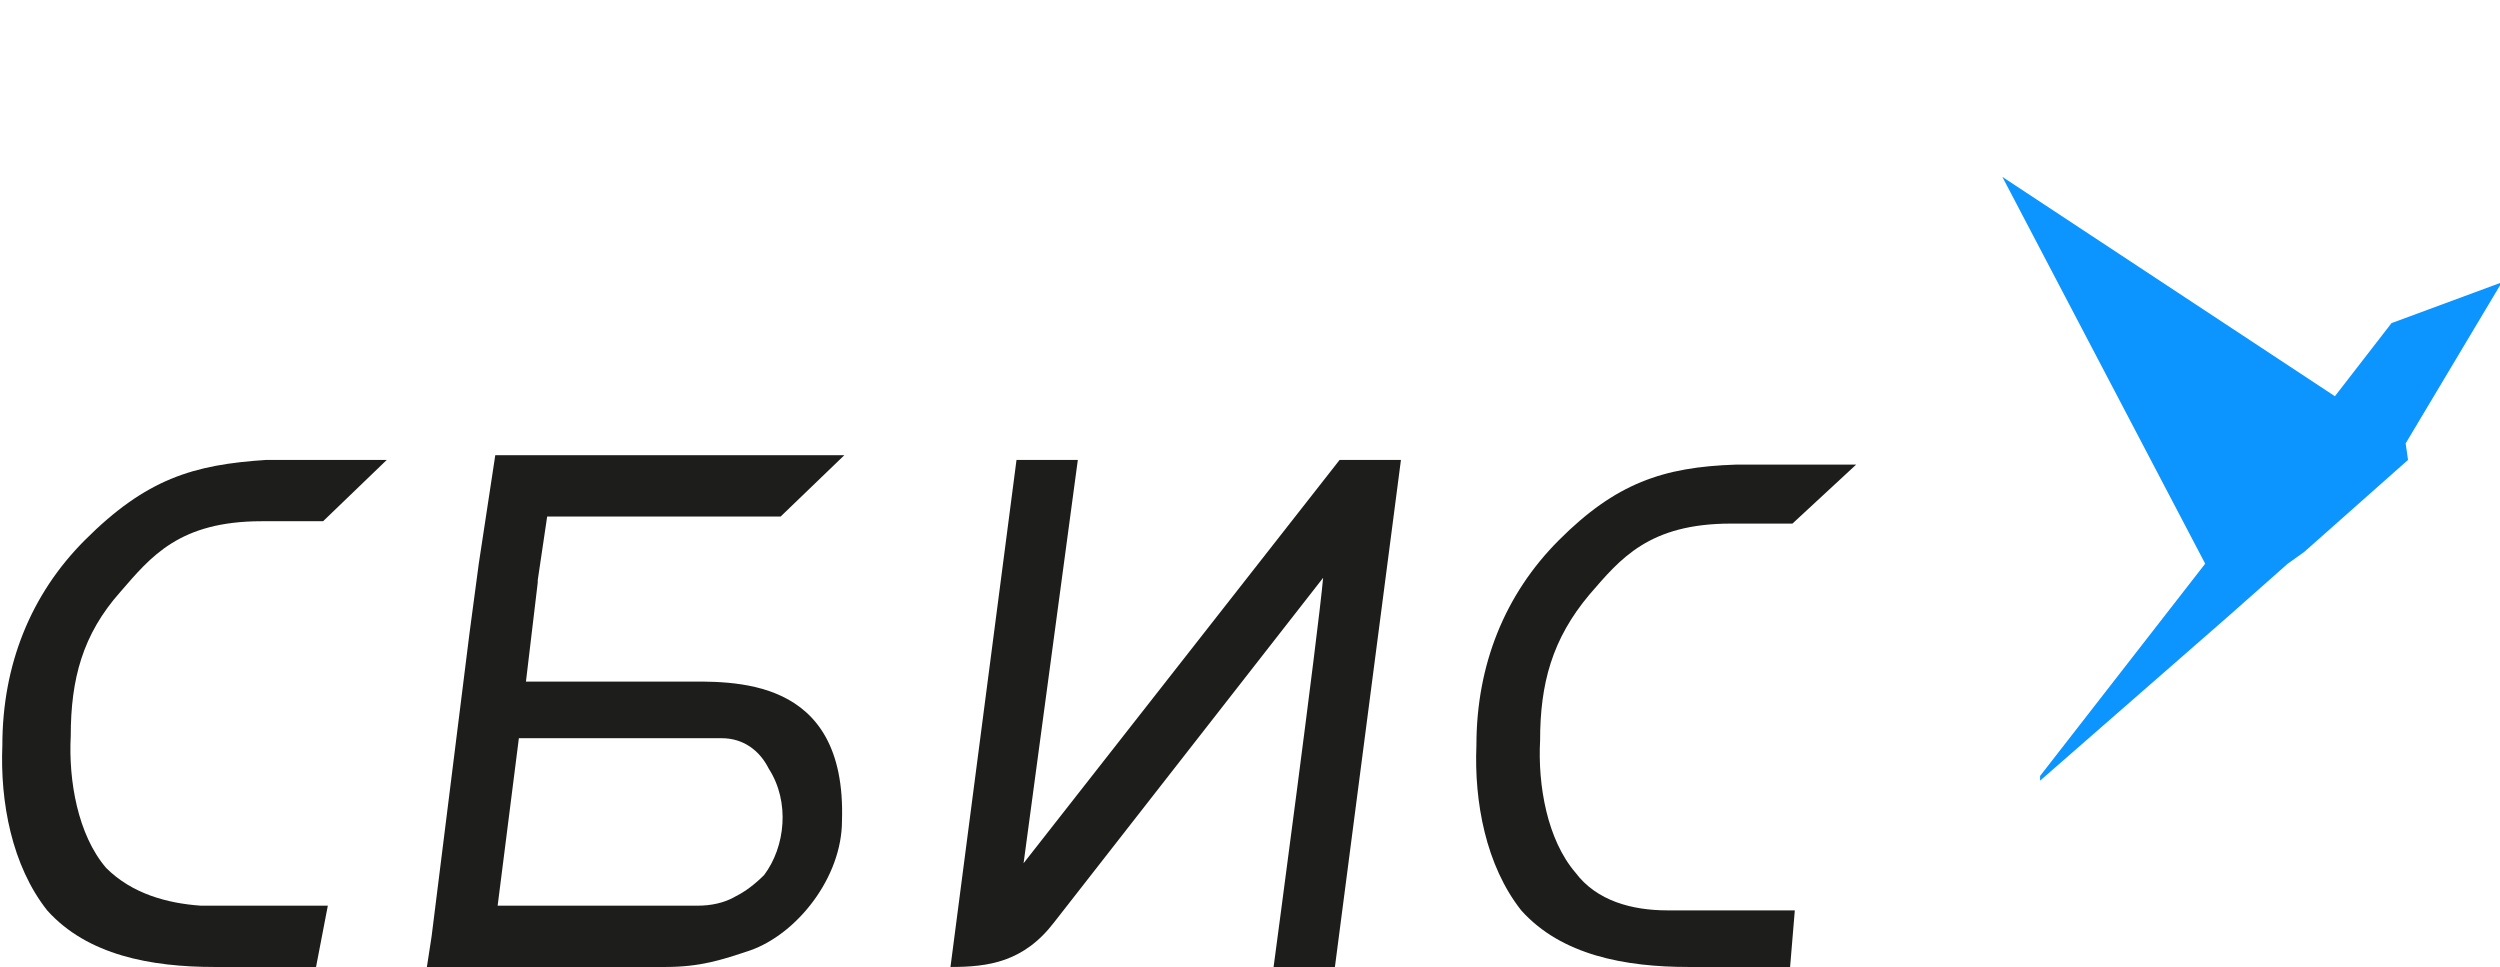 <svg xmlns="http://www.w3.org/2000/svg" x="0px" y="0px" viewBox="0 0 106 41" xml:space="preserve" class="sbis_ru-Header__logo-img sbis_ru-Header--anim" ws-creates-context="true" ws-delegates-tabfocus="true" tabindex="0"><path fill="#1D1D1B" d="M75.9,41h-4.3c-2.7,0-5.4-0.5-7.1-2.4c-1.5-1.9-2-4.6-1.9-7c0-3.4,1.2-6.4,3.5-8.7c2.4-2.4,4.4-3.1,7.5-3.2h5.1 L76,22.2c0,0-2.1,0-2.6,0c-3.5,0-4.7,1.5-6,3c-1.6,1.9-2.1,3.8-2.1,6.2c-0.1,1.9,0.3,4.2,1.5,5.6c0.9,1.2,2.4,1.6,3.9,1.6 c0.7,0,5.4,0,5.4,0L75.9,41z" xmlns="http://www.w3.org/2000/svg"></path><polygon fill="#0C94FF" points="93.5,23.9 86.5,32.9 86.5,33.1 94.4,26.2 97,23.9 97.7,23.4 102.1,19.5 102,18.8 106,12.1 106,12 101.4,13.7 99,16.8 84.9,7.5 " xmlns="http://www.w3.org/2000/svg"></polygon><path fill="#1D1D1B" d="M59.4,19.5L56.6,41H54c0,0,1.9-14.2,2.1-16.5L44.7,39.1c-1.3,1.7-2.8,1.9-4.4,1.9l2.8-21.5h2.6l-2.3,17.1 l13.4-17.1C56.8,19.5,59.4,19.5,59.4,19.5z" xmlns="http://www.w3.org/2000/svg"></path><path fill="#1D1D1B" d="M13.4,41H9.1c-2.7,0-5.4-0.5-7.1-2.4c-1.5-1.9-2-4.6-1.9-7c0-3.4,1.2-6.4,3.5-8.7c2.6-2.6,4.6-3.2,7.7-3.4h5.1 l-2.7,2.6c0,0-2.1,0-2.6,0c-3.5,0-4.7,1.5-6,3C3.5,26.9,3,28.8,3,31.2c-0.1,1.9,0.3,4.2,1.5,5.6c1.1,1.1,2.6,1.5,4,1.6 c0.7,0,5.4,0,5.4,0L13.4,41z" xmlns="http://www.w3.org/2000/svg"></path><path fill="#1D1D1B" d="M28.9,28.9h-6.6l0.5-4.2c0,0,0,0,0-0.1l0.4-2.7h2.6h7.3l2.7-2.6h-0.1H21l-0.7,4.6l0,0l0,0l-0.4,3l0,0l-1.6,12.8 L18.1,41h10.1c1.5,0,2.4-0.3,3.6-0.7c2-0.7,3.9-3.1,3.9-5.5C35.9,28.6,31,28.9,28.9,28.9z M32.4,37.1c-0.4,0.4-0.8,0.7-1.2,0.9 c-0.5,0.3-1.1,0.4-1.6,0.4h-8.5l0.9-7.1h8.6c0.9,0,1.6,0.5,2,1.3C33.5,34,33.3,35.9,32.4,37.1z" xmlns="http://www.w3.org/2000/svg"></path></svg>